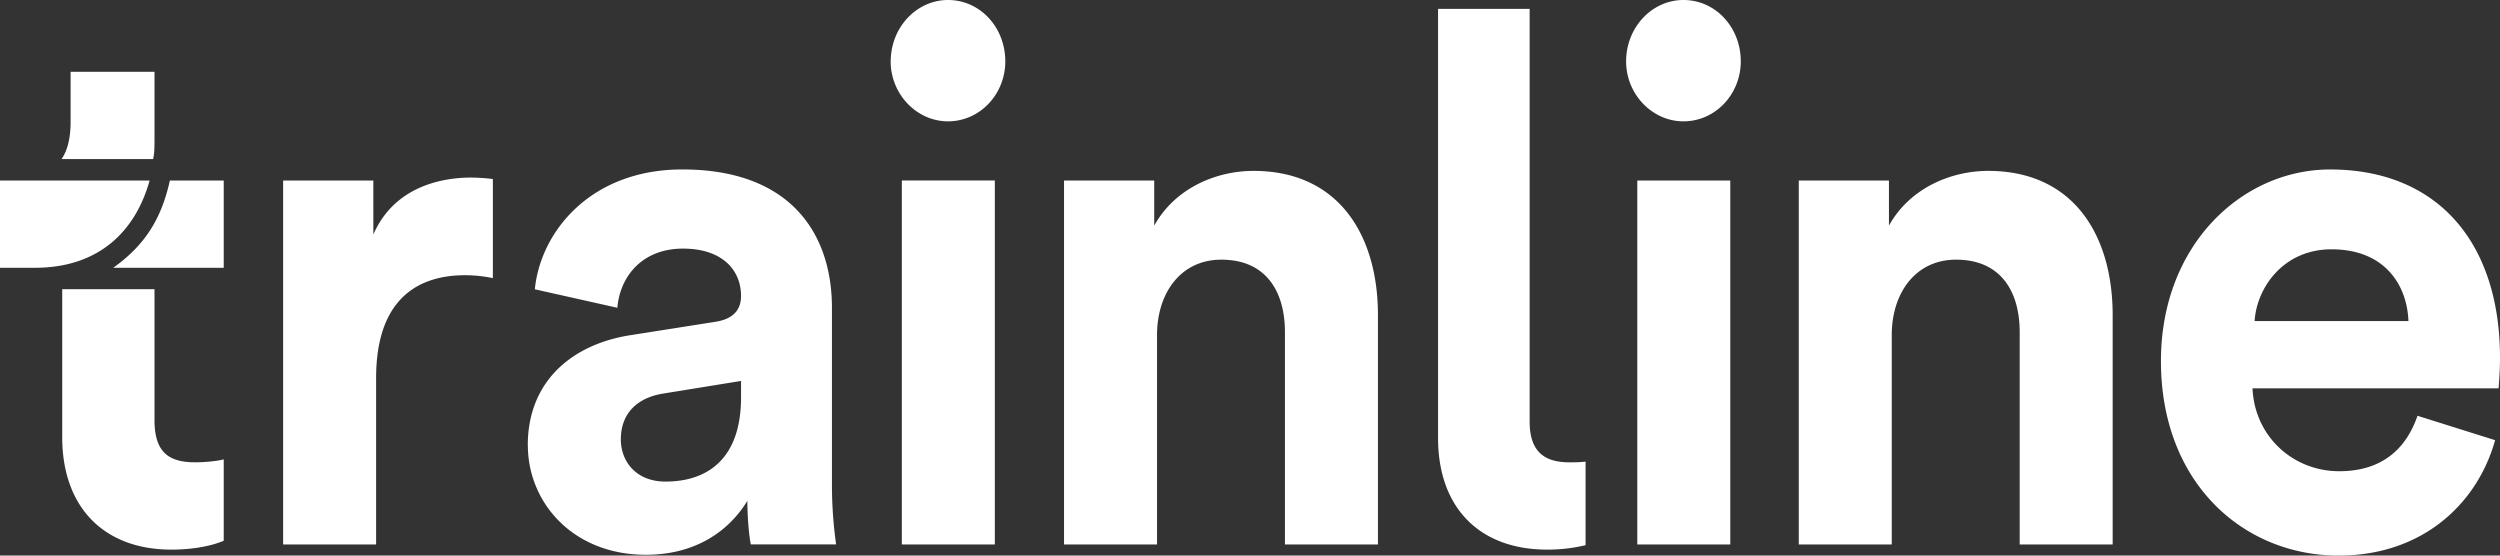 <svg width="90" height="20" viewBox="0 0 90 20" xmlns="http://www.w3.org/2000/svg"><rect x="0" y="0" width="90" height="20" fill="#333333" stroke="none"/><title>Trainline_Logo</title><path d="M6.116 6.498c-.302 1.358-.88 2.317-2.04 3.142h3.978V6.498H6.116zM0 6.498V9.64h1.258c2.24 0 3.6-1.25 4.128-3.142H0zm5.512-.772c.05-.213.05-.453.05-.72V2.584h-3.02v1.81c0 .534-.1 1.013-.327 1.333h3.297zM2.24 10.413v5.326c0 2.53 1.51 4.047 3.926 4.047 1.233 0 1.888-.32 1.888-.32v-2.93c-.176.054-.63.107-1.032.107-.956 0-1.46-.372-1.46-1.518v-4.713H2.24zm15.503-3.968a7.21 7.21 0 0 0-.78-.053c-1.057 0-2.768.32-3.523 2.05V6.498h-3.247V19.6h3.347v-5.992c0-2.822 1.485-3.7 3.197-3.7.302 0 .63.026 1.006.105V6.445zm1.26 9.587c0 2.05 1.61 3.94 4.252 3.94 1.837 0 3.02-.904 3.65-1.943 0 .505.05 1.224.125 1.57h3.07a15.512 15.512 0 0 1-.15-2.077V11.08c0-2.637-1.46-4.98-5.386-4.98-3.322 0-5.11 2.263-5.31 4.314l2.97.666c.1-1.145.905-2.13 2.365-2.13 1.41 0 2.088.77 2.088 1.703 0 .453-.227.826-.93.933l-3.047.48c-2.062.32-3.7 1.623-3.7 3.967zm4.957 1.305c-1.082 0-1.61-.746-1.61-1.518 0-1.013.68-1.52 1.534-1.652l2.794-.453v.586c0 2.318-1.31 3.037-2.718 3.037zm57.206-5.78c.075-1.197 1.032-2.582 2.768-2.582 1.913 0 2.72 1.278 2.77 2.583h-5.538zm5.864 3.41c-.403 1.172-1.258 1.997-2.82 1.997-1.66 0-3.044-1.252-3.12-2.983h8.86c0-.052.05-.585.05-1.09 0-4.208-2.29-6.79-6.116-6.79-3.17 0-6.09 2.715-6.09 6.896 0 4.42 2.995 7.004 6.392 7.004 3.046 0 5.008-1.89 5.638-4.155l-2.794-.878zm-51.216-8.47h-3.348V19.6h3.348V6.498zm-3.75-4.287c0 1.172.93 2.158 2.064 2.158 1.157 0 2.063-.986 2.063-2.158C36.19.986 35.286 0 34.13 0c-1.133 0-2.064.986-2.064 2.21zM62.29 6.498h-3.347V19.6h3.347V6.498zM58.54 2.21c0 1.172.93 2.158 2.064 2.158 1.158 0 2.064-.986 2.064-2.158 0-1.224-.906-2.21-2.064-2.21-1.133 0-2.064.986-2.064 2.21zm-16.887 9.854c0-1.518.856-2.716 2.315-2.716 1.61 0 2.29 1.145 2.29 2.61V19.6h3.348v-8.255c0-2.876-1.41-5.193-4.48-5.193-1.334 0-2.82.612-3.574 1.97V6.5h-3.247v13.1h3.348v-7.536zm26.45 0c0-1.518.857-2.716 2.316-2.716 1.61 0 2.29 1.145 2.29 2.61V19.6h3.347v-8.255c0-2.876-1.41-5.193-4.48-5.193-1.334 0-2.82.612-3.574 1.97V6.5h-3.246v13.1h3.347v-7.536zM57.08 16.618c-.226.026-.402.026-.58.026-.83 0-1.433-.32-1.433-1.464V.32H51.77v15.446c0 2.53 1.51 4.02 3.926 4.02a5.82 5.82 0 0 0 1.385-.16v-3.01z" fill="#FFF" fill-rule="evenodd"/></svg>